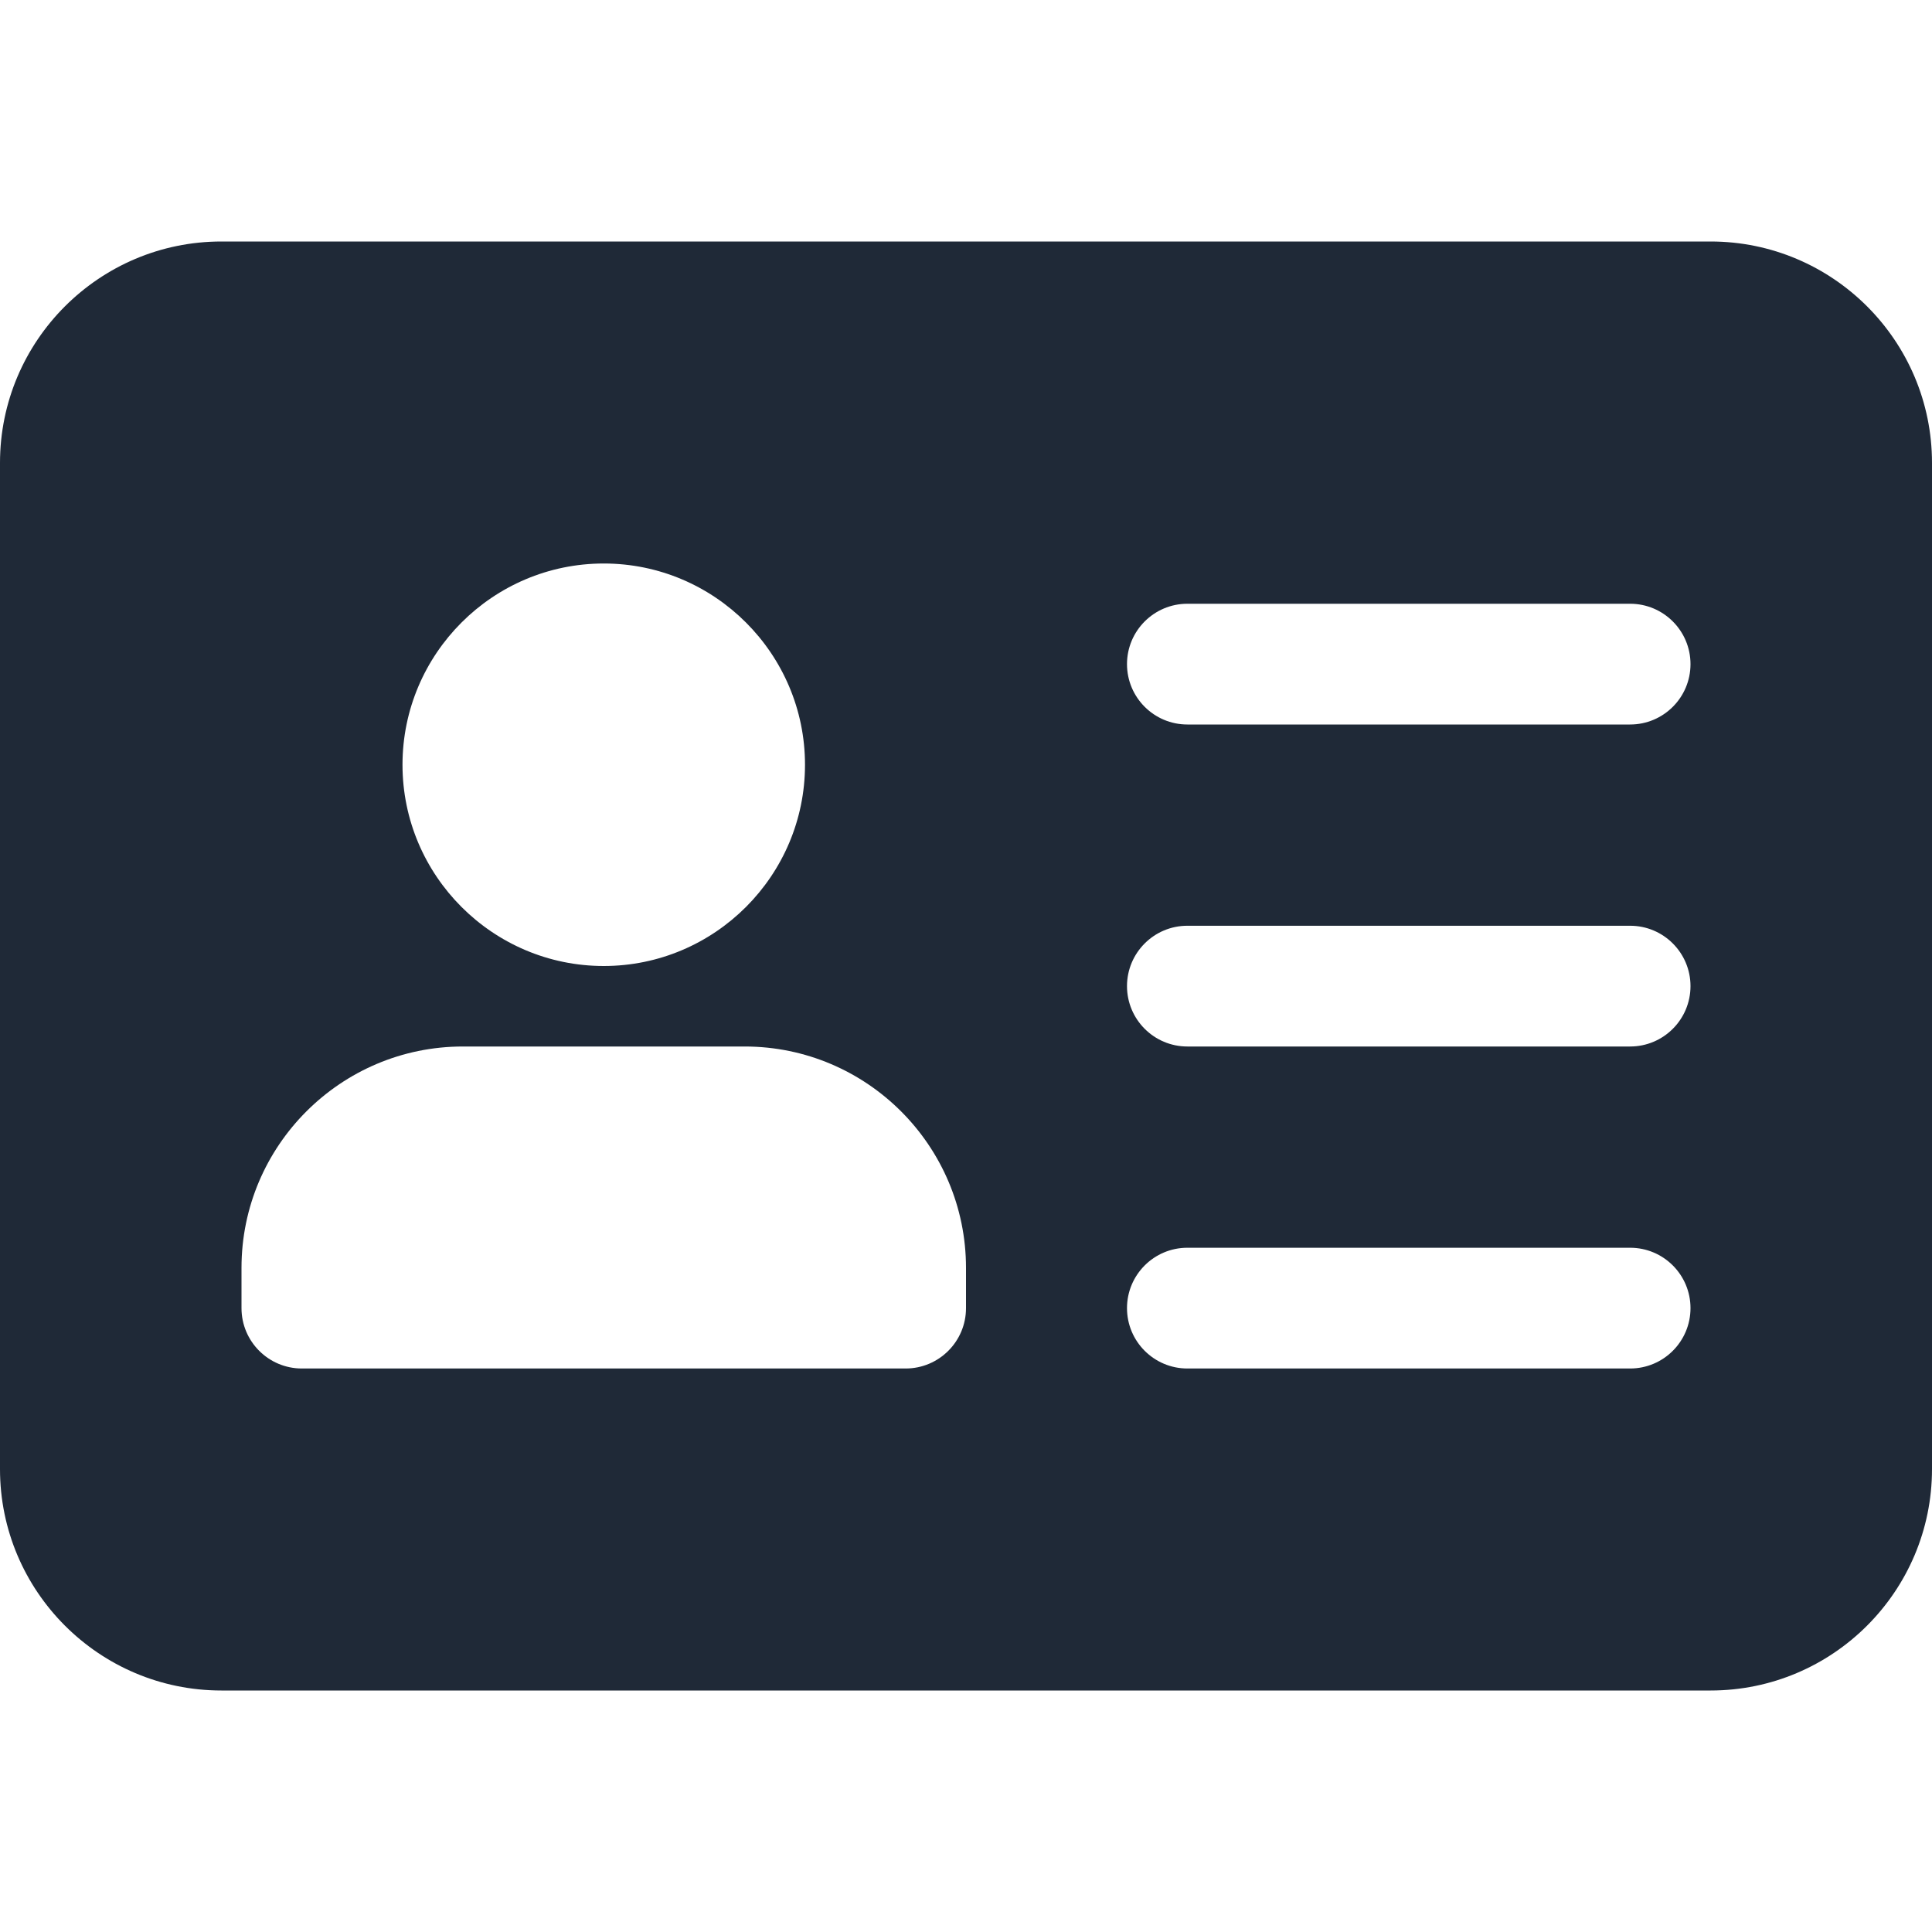 <svg width="24" height="24" viewBox="0 0 24 24" fill="none" xmlns="http://www.w3.org/2000/svg">
<g clip-path="url(#clip0)">
<path d="M21.25 3H2.75C1.233 3 0 4.233 0 5.75V18.25C0 19.767 1.233 21 2.75 21H21.25C22.767 21 24 19.767 24 18.25V5.75C24 4.233 22.767 3 21.25 3V3ZM7.5 7C8.878 7 10 8.122 10 9.5C10 10.878 8.878 12 7.5 12C6.122 12 5 10.878 5 9.5C5 8.122 6.122 7 7.5 7ZM12 16.25C12 16.664 11.664 17 11.25 17H3.75C3.336 17 3 16.664 3 16.25V15.75C3 14.233 4.233 13 5.75 13H9.25C10.767 13 12 14.233 12 15.75V16.25ZM20.25 17H14.75C14.336 17 14 16.664 14 16.25C14 15.836 14.336 15.5 14.75 15.5H20.25C20.664 15.5 21 15.836 21 16.25C21 16.664 20.664 17 20.25 17ZM20.25 13H14.75C14.336 13 14 12.664 14 12.25C14 11.836 14.336 11.5 14.75 11.5H20.25C20.664 11.5 21 11.836 21 12.25C21 12.664 20.664 13 20.25 13ZM20.25 9H14.75C14.336 9 14 8.664 14 8.25C14 7.836 14.336 7.5 14.75 7.5H20.25C20.664 7.5 21 7.836 21 8.25C21 8.664 20.664 9 20.25 9Z" fill="#1F2937"/>
</g>
<defs>
<clipPath id="clip0">
<rect width="24" height="24" fill="white"/>
</clipPath>
</defs>
</svg>
